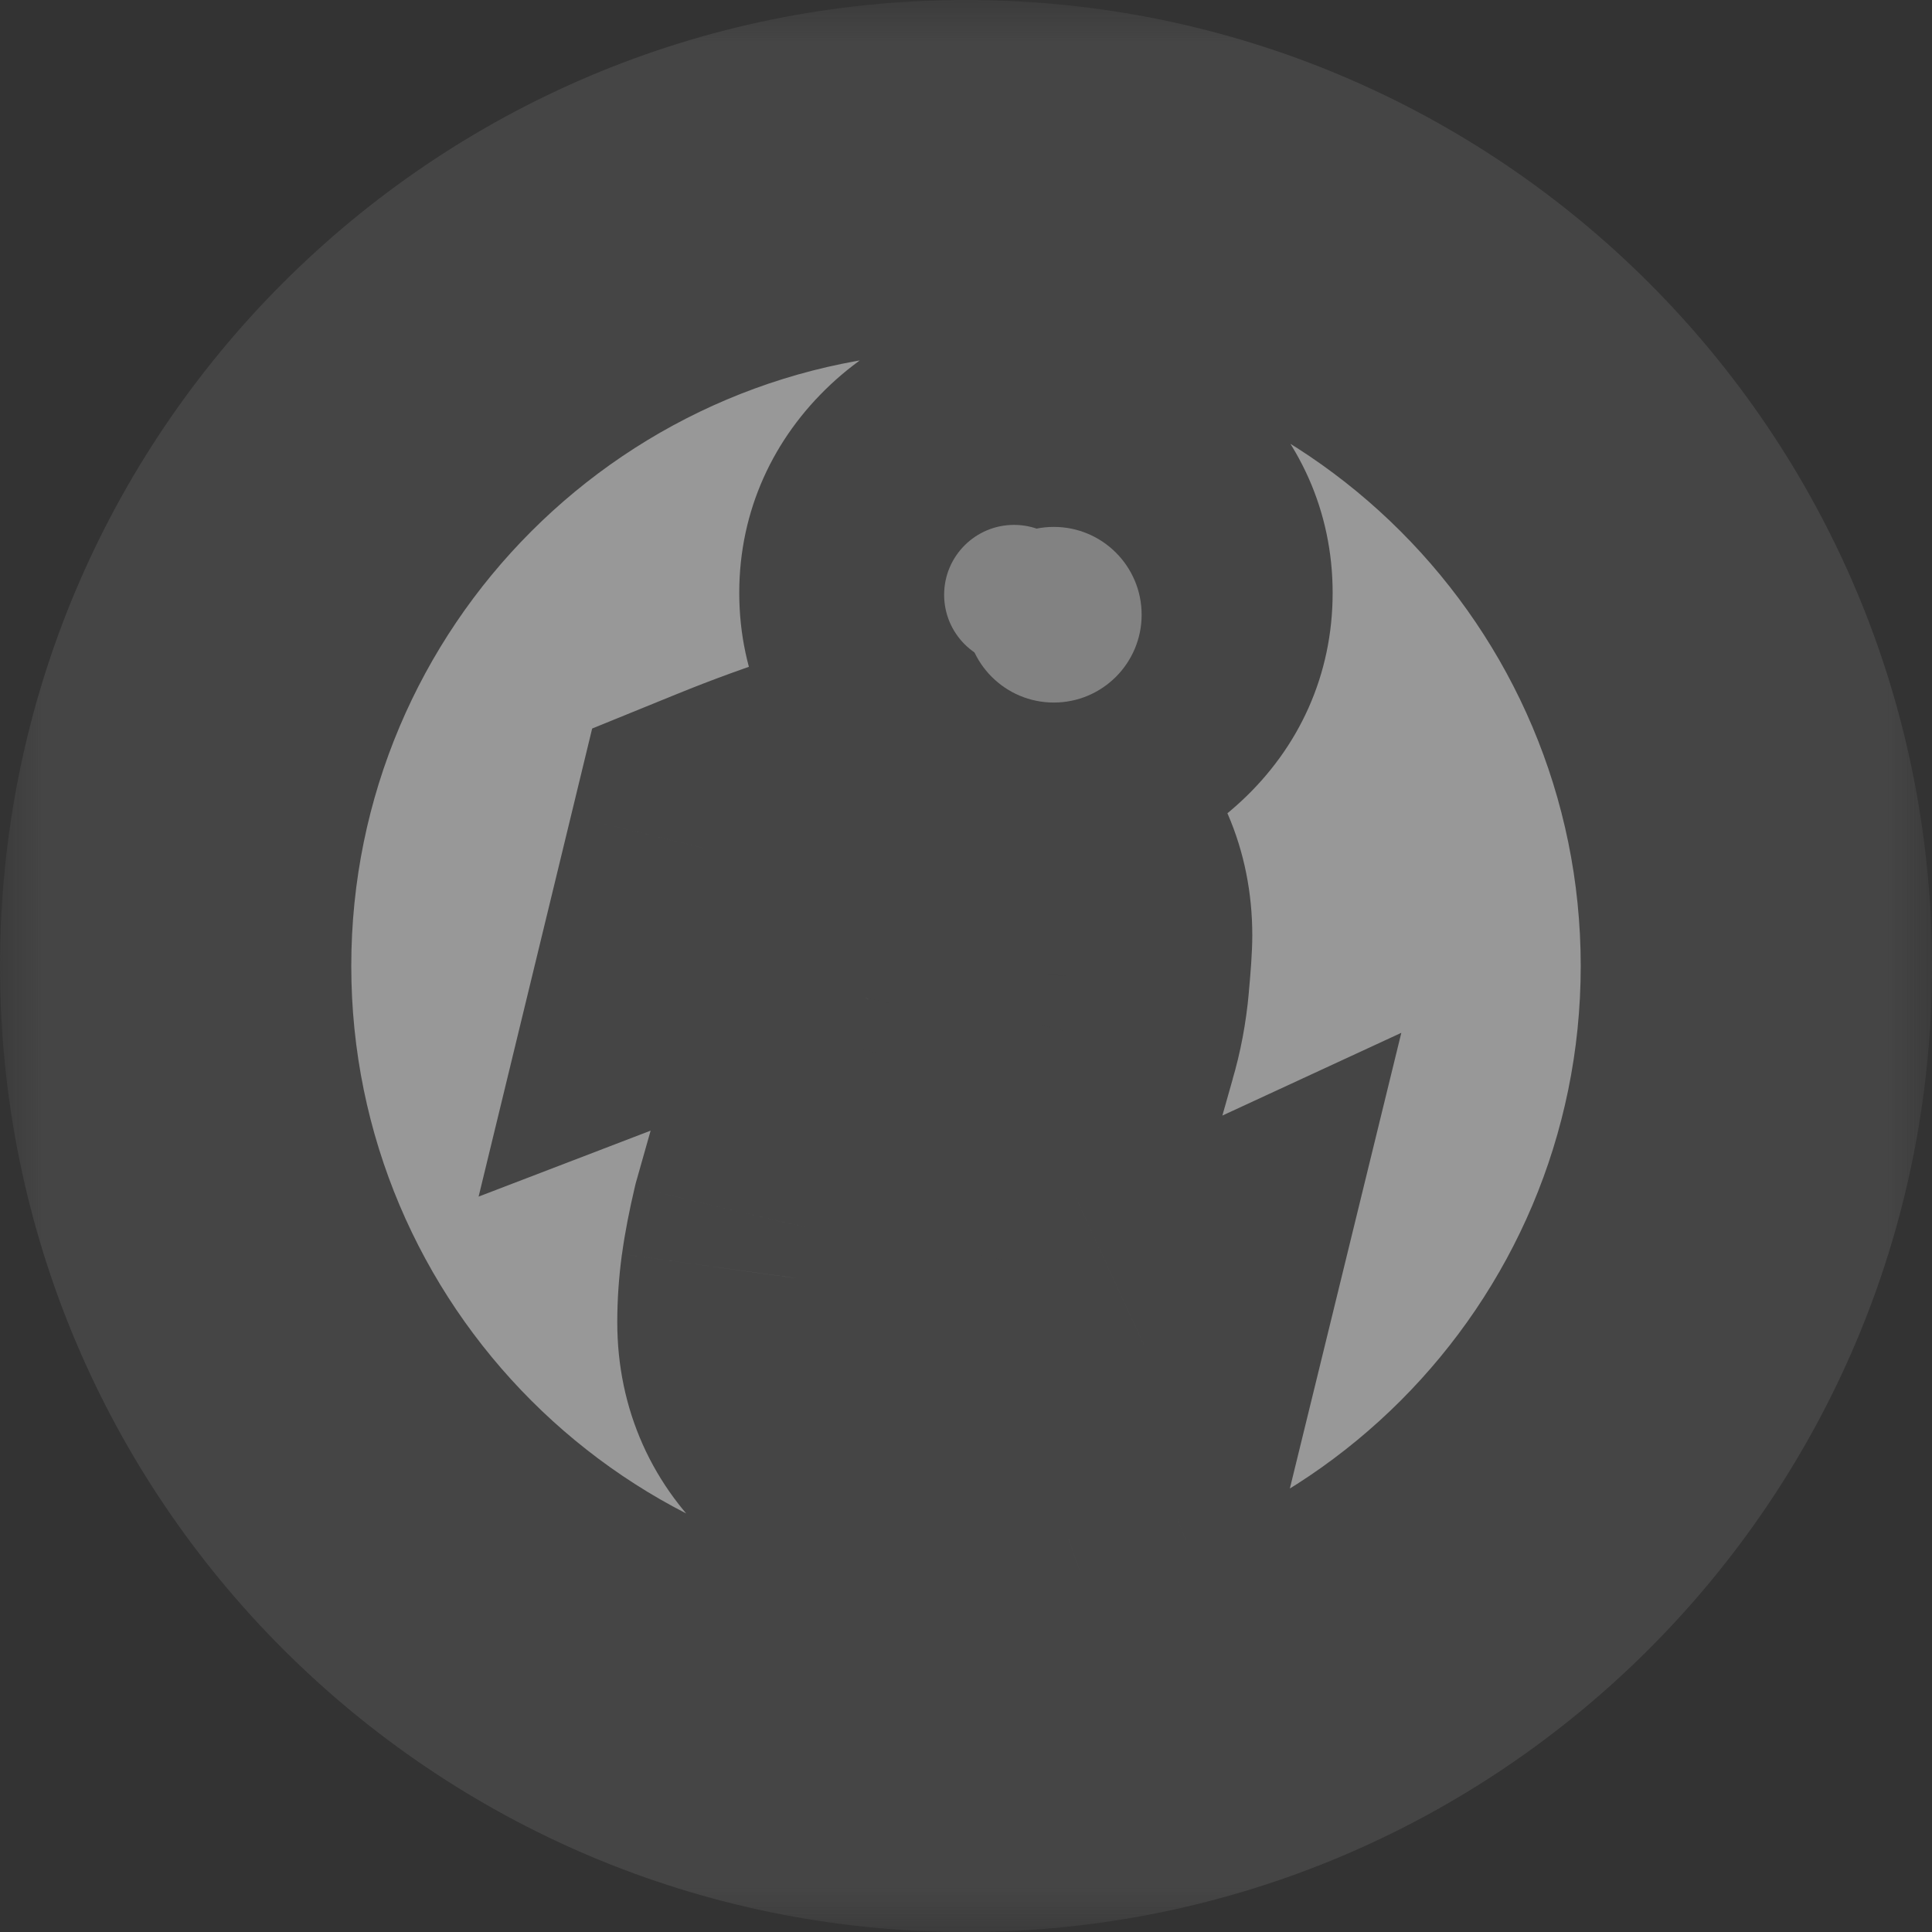 <?xml version="1.0" encoding="utf-8"?>

<svg width="22" height="22" viewBox="0 0 22 22" fill="none" xmlns="http://www.w3.org/2000/svg">
<rect x="0" y="0" width="22" height="22" fill="#333333" stroke="none"/>
<g opacity="0.703">
<mask id="path-1-outside-1" maskUnits="userSpaceOnUse" x="0" y="0" width="22" height="22" fill="black">
<rect fill="white" width="22" height="22"/>
<path fill-rule="evenodd" clip-rule="evenodd" d="M12.771 7.66C12.502 7.91 12.179 8.035 11.8 8.035C11.422 8.035 11.096 7.91 10.824 7.66C10.555 7.41 10.418 7.106 10.418 6.751C10.418 6.397 10.555 6.092 10.824 5.84C11.096 5.587 11.422 5.461 11.8 5.461C12.179 5.461 12.503 5.587 12.771 5.84C13.041 6.092 13.175 6.397 13.175 6.751C13.175 7.107 13.041 7.41 12.771 7.66ZM12.874 15.947C12.41 16.131 12.041 16.269 11.765 16.366C11.489 16.462 11.168 16.51 10.803 16.51C10.242 16.51 9.806 16.373 9.495 16.099C9.184 15.825 9.029 15.479 9.029 15.057C9.029 14.894 9.041 14.726 9.064 14.555C9.087 14.385 9.125 14.193 9.176 13.977L9.755 11.929C9.806 11.733 9.851 11.546 9.886 11.372C9.921 11.197 9.938 11.036 9.938 10.89C9.938 10.629 9.883 10.447 9.776 10.344C9.667 10.241 9.462 10.191 9.157 10.191C9.007 10.191 8.853 10.213 8.696 10.259C8.539 10.307 8.404 10.351 8.293 10.393L8.446 9.762C8.825 9.608 9.189 9.475 9.535 9.365C9.882 9.254 10.21 9.199 10.518 9.199C11.075 9.199 11.505 9.335 11.807 9.603C12.108 9.872 12.26 10.222 12.26 10.651C12.26 10.741 12.249 10.898 12.229 11.121C12.209 11.346 12.169 11.551 12.114 11.739L11.536 13.781C11.489 13.945 11.447 14.133 11.409 14.342C11.371 14.551 11.353 14.711 11.353 14.819C11.353 15.089 11.413 15.275 11.535 15.374C11.656 15.471 11.867 15.521 12.165 15.521C12.307 15.521 12.465 15.496 12.642 15.448C12.819 15.399 12.947 15.355 13.028 15.318L12.874 15.947ZM11 2C6.03 2 2 6.03 2 11C2 15.97 6.03 20 11 20C15.97 20 20 15.97 20 11C20 6.03 15.97 2 11 2Z"/>
</mask>
<path fill-rule="evenodd" clip-rule="evenodd" d="M12.771 7.66C12.502 7.91 12.179 8.035 11.8 8.035C11.422 8.035 11.096 7.91 10.824 7.66C10.555 7.41 10.418 7.106 10.418 6.751C10.418 6.397 10.555 6.092 10.824 5.84C11.096 5.587 11.422 5.461 11.8 5.461C12.179 5.461 12.503 5.587 12.771 5.84C13.041 6.092 13.175 6.397 13.175 6.751C13.175 7.107 13.041 7.41 12.771 7.66ZM12.874 15.947C12.41 16.131 12.041 16.269 11.765 16.366C11.489 16.462 11.168 16.51 10.803 16.51C10.242 16.51 9.806 16.373 9.495 16.099C9.184 15.825 9.029 15.479 9.029 15.057C9.029 14.894 9.041 14.726 9.064 14.555C9.087 14.385 9.125 14.193 9.176 13.977L9.755 11.929C9.806 11.733 9.851 11.546 9.886 11.372C9.921 11.197 9.938 11.036 9.938 10.89C9.938 10.629 9.883 10.447 9.776 10.344C9.667 10.241 9.462 10.191 9.157 10.191C9.007 10.191 8.853 10.213 8.696 10.259C8.539 10.307 8.404 10.351 8.293 10.393L8.446 9.762C8.825 9.608 9.189 9.475 9.535 9.365C9.882 9.254 10.21 9.199 10.518 9.199C11.075 9.199 11.505 9.335 11.807 9.603C12.108 9.872 12.26 10.222 12.26 10.651C12.26 10.741 12.249 10.898 12.229 11.121C12.209 11.346 12.169 11.551 12.114 11.739L11.536 13.781C11.489 13.945 11.447 14.133 11.409 14.342C11.371 14.551 11.353 14.711 11.353 14.819C11.353 15.089 11.413 15.275 11.535 15.374C11.656 15.471 11.867 15.521 12.165 15.521C12.307 15.521 12.465 15.496 12.642 15.448C12.819 15.399 12.947 15.355 13.028 15.318L12.874 15.947ZM11 2C6.03 2 2 6.03 2 11C2 15.97 6.03 20 11 20C15.97 20 20 15.97 20 11C20 6.03 15.97 2 11 2Z" fill="white" fill-opacity="0.7"/>
<path d="M10.824 7.66L9.465 9.127L9.469 9.131L10.824 7.66ZM10.824 5.84L9.46 4.377L9.456 4.381L10.824 5.84ZM12.771 5.84L11.399 7.295L11.405 7.301L12.771 5.84ZM12.874 15.947L13.61 17.807L14.571 17.427L14.817 16.422L12.874 15.947ZM11.765 16.366L12.422 18.255L12.425 18.253L11.765 16.366ZM9.064 14.555L7.083 14.279L7.081 14.29L9.064 14.555ZM9.176 13.977L7.251 13.432L7.239 13.474L7.229 13.516L9.176 13.977ZM9.755 11.929L11.68 12.474L11.686 12.453L11.691 12.432L9.755 11.929ZM9.886 11.372L11.846 11.768L11.847 11.764L9.886 11.372ZM9.776 10.344L11.159 8.899L11.149 8.889L9.776 10.344ZM8.696 10.259L8.13 8.341L8.119 8.344L8.108 8.347L8.696 10.259ZM8.293 10.393L6.349 9.921L5.45 13.626L9.009 12.261L8.293 10.393ZM8.446 9.762L7.691 7.91L6.743 8.296L6.502 9.29L8.446 9.762ZM9.535 9.365L10.139 11.272L10.146 11.27L9.535 9.365ZM11.807 9.603L13.14 8.112L13.134 8.107L11.807 9.603ZM12.229 11.121L10.237 10.939L10.236 10.946L12.229 11.121ZM12.114 11.739L10.195 11.173L10.192 11.184L10.189 11.195L12.114 11.739ZM11.536 13.781L13.458 14.335L13.46 14.326L11.536 13.781ZM11.409 14.342L9.441 13.984L9.44 13.99L11.409 14.342ZM11.535 15.374L12.794 13.82L12.791 13.817L11.535 15.374ZM12.642 15.448L13.172 17.376L13.174 17.376L12.642 15.448ZM13.028 15.318L14.971 15.793L15.957 11.761L12.189 13.503L13.028 15.318ZM11.41 6.195C11.45 6.158 11.517 6.11 11.606 6.076C11.695 6.041 11.766 6.035 11.8 6.035V10.035C12.667 10.035 13.481 9.73 14.132 9.125L11.41 6.195ZM11.8 6.035C11.835 6.035 11.904 6.042 11.989 6.074C12.075 6.107 12.14 6.153 12.18 6.189L9.469 9.131C10.121 9.732 10.936 10.035 11.8 10.035V6.035ZM12.184 6.193C12.225 6.231 12.292 6.309 12.346 6.429C12.4 6.55 12.418 6.666 12.418 6.751H8.418C8.418 7.689 8.806 8.516 9.465 9.127L12.184 6.193ZM12.418 6.751C12.418 6.839 12.4 6.954 12.347 7.073C12.294 7.19 12.23 7.264 12.192 7.299L9.456 4.381C8.809 4.988 8.418 5.812 8.418 6.751H12.418ZM12.188 7.303C12.149 7.34 12.083 7.386 11.995 7.421C11.908 7.454 11.836 7.461 11.8 7.461V3.461C10.931 3.461 10.113 3.768 9.46 4.377L12.188 7.303ZM11.8 7.461C11.765 7.461 11.692 7.455 11.601 7.419C11.51 7.384 11.441 7.335 11.399 7.295L14.143 4.385C13.49 3.769 12.67 3.461 11.8 3.461V7.461ZM11.405 7.301C11.364 7.262 11.298 7.185 11.245 7.066C11.192 6.946 11.175 6.833 11.175 6.751H15.175C15.175 5.823 14.796 4.995 14.137 4.379L11.405 7.301ZM11.175 6.751C11.175 6.671 11.191 6.557 11.246 6.434C11.3 6.313 11.369 6.233 11.412 6.193L14.13 9.127C14.796 8.511 15.175 7.681 15.175 6.751H11.175ZM12.138 14.088C11.69 14.265 11.348 14.393 11.104 14.478L12.425 18.253C12.734 18.145 13.13 17.997 13.61 17.807L12.138 14.088ZM11.107 14.477C11.088 14.483 10.998 14.51 10.803 14.51V18.51C11.338 18.51 11.889 18.44 12.422 18.255L11.107 14.477ZM10.803 14.51C10.682 14.51 10.641 14.495 10.654 14.499C10.662 14.501 10.684 14.509 10.715 14.526C10.746 14.543 10.781 14.566 10.816 14.598L8.174 17.601C8.962 18.294 9.929 18.51 10.803 18.51V14.51ZM10.816 14.598C10.857 14.633 10.922 14.707 10.972 14.818C11.021 14.928 11.029 15.018 11.029 15.057H7.029C7.029 16.04 7.421 16.938 8.174 17.601L10.816 14.598ZM11.029 15.057C11.029 14.987 11.034 14.908 11.046 14.819L7.081 14.29C7.047 14.544 7.029 14.8 7.029 15.057H11.029ZM11.045 14.83C11.057 14.738 11.081 14.61 11.122 14.438L7.229 13.516C7.168 13.775 7.117 14.031 7.083 14.279L11.045 14.83ZM11.1 14.522L11.68 12.474L7.831 11.384L7.251 13.432L11.1 14.522ZM11.691 12.432C11.749 12.21 11.802 11.987 11.846 11.768L7.925 10.977C7.899 11.105 7.864 11.255 7.82 11.426L11.691 12.432ZM11.847 11.764C11.904 11.481 11.938 11.187 11.938 10.89H7.938C7.938 10.885 7.938 10.913 7.925 10.98L11.847 11.764ZM11.938 10.89C11.938 10.465 11.87 9.58 11.159 8.899L8.393 11.788C8.134 11.54 8.024 11.276 7.979 11.125C7.956 11.048 7.947 10.987 7.942 10.951C7.938 10.914 7.938 10.893 7.938 10.89H11.938ZM11.149 8.889C10.434 8.214 9.515 8.19 9.157 8.19V12.191C9.213 12.191 9.167 12.197 9.061 12.17C8.961 12.146 8.683 12.062 8.403 11.798L11.149 8.889ZM9.157 8.19C8.808 8.19 8.463 8.242 8.13 8.341L9.261 12.178C9.243 12.183 9.207 12.191 9.157 12.191V8.19ZM8.108 8.347C7.951 8.396 7.757 8.456 7.576 8.526L9.009 12.261C9.05 12.245 9.128 12.219 9.283 12.171L8.108 8.347ZM10.236 10.865L10.389 10.234L6.502 9.29L6.349 9.921L10.236 10.865ZM9.201 11.614C9.537 11.477 9.85 11.364 10.139 11.272L8.932 7.459C8.527 7.587 8.113 7.738 7.691 7.91L9.201 11.614ZM10.146 11.27C10.327 11.212 10.447 11.199 10.518 11.199V7.199C9.972 7.199 9.437 7.296 8.924 7.461L10.146 11.27ZM10.518 11.199C10.638 11.199 10.677 11.214 10.659 11.209C10.649 11.206 10.625 11.197 10.591 11.178C10.557 11.16 10.519 11.134 10.48 11.1L13.134 8.107C12.35 7.412 11.384 7.199 10.518 7.199V11.199ZM10.475 11.094C10.422 11.048 10.357 10.968 10.31 10.86C10.265 10.755 10.26 10.675 10.26 10.651H14.26C14.26 9.69 13.893 8.785 13.14 8.112L10.475 11.094ZM10.26 10.651C10.26 10.63 10.261 10.639 10.256 10.703C10.253 10.758 10.246 10.836 10.237 10.939L14.22 11.304C14.24 11.088 14.26 10.845 14.26 10.651H10.26ZM10.236 10.946C10.228 11.043 10.212 11.117 10.195 11.173L14.031 12.306C14.126 11.986 14.19 11.649 14.221 11.297L10.236 10.946ZM10.189 11.195L9.611 13.237L13.46 14.326L14.038 12.284L10.189 11.195ZM9.614 13.227C9.543 13.475 9.487 13.731 9.441 13.984L13.377 14.7C13.407 14.534 13.434 14.416 13.458 14.335L9.614 13.227ZM9.44 13.99C9.397 14.233 9.353 14.531 9.353 14.819H13.353C13.353 14.847 13.352 14.863 13.352 14.865C13.352 14.868 13.352 14.863 13.354 14.849C13.357 14.819 13.364 14.769 13.377 14.694L9.44 13.99ZM9.353 14.819C9.353 15.259 9.429 16.245 10.28 16.931L12.791 13.817C13.099 14.065 13.24 14.357 13.299 14.539C13.329 14.629 13.341 14.7 13.347 14.743C13.353 14.787 13.353 14.814 13.353 14.819H9.353ZM10.276 16.928C10.955 17.478 11.764 17.521 12.165 17.521V13.521C12.118 13.521 12.153 13.517 12.242 13.537C12.323 13.556 12.548 13.62 12.794 13.82L10.276 16.928ZM12.165 17.521C12.538 17.521 12.88 17.456 13.172 17.376L12.113 13.519C12.084 13.527 12.075 13.528 12.082 13.527C12.089 13.526 12.118 13.521 12.165 13.521V17.521ZM13.174 17.376C13.378 17.319 13.633 17.241 13.867 17.134L12.189 13.503C12.216 13.49 12.233 13.483 12.238 13.481C12.244 13.479 12.242 13.48 12.233 13.483C12.213 13.49 12.173 13.502 12.11 13.52L13.174 17.376ZM11.085 14.843L10.931 15.472L14.817 16.422L14.971 15.793L11.085 14.843ZM11 0C4.925 0 0 4.925 0 11H4C4 7.134 7.134 4 11 4V0ZM0 11C0 17.074 4.925 22 11 22V18C7.135 18 4 14.865 4 11H0ZM11 22C17.074 22 22 17.074 22 11H18C18 14.865 14.865 18 11 18V22ZM22 11C22 4.925 17.074 0 11 0V4C14.865 4 18 7.135 18 11H22Z" fill="#4D4D4D" mask="url(#path-1-outside-1)"/>
</g>
<ellipse cx="11.547" cy="6.773" rx="0.796" ry="0.796" fill="#828282"/>
<circle cx="12" cy="7" r="1" fill="#828282"/>
</svg>
